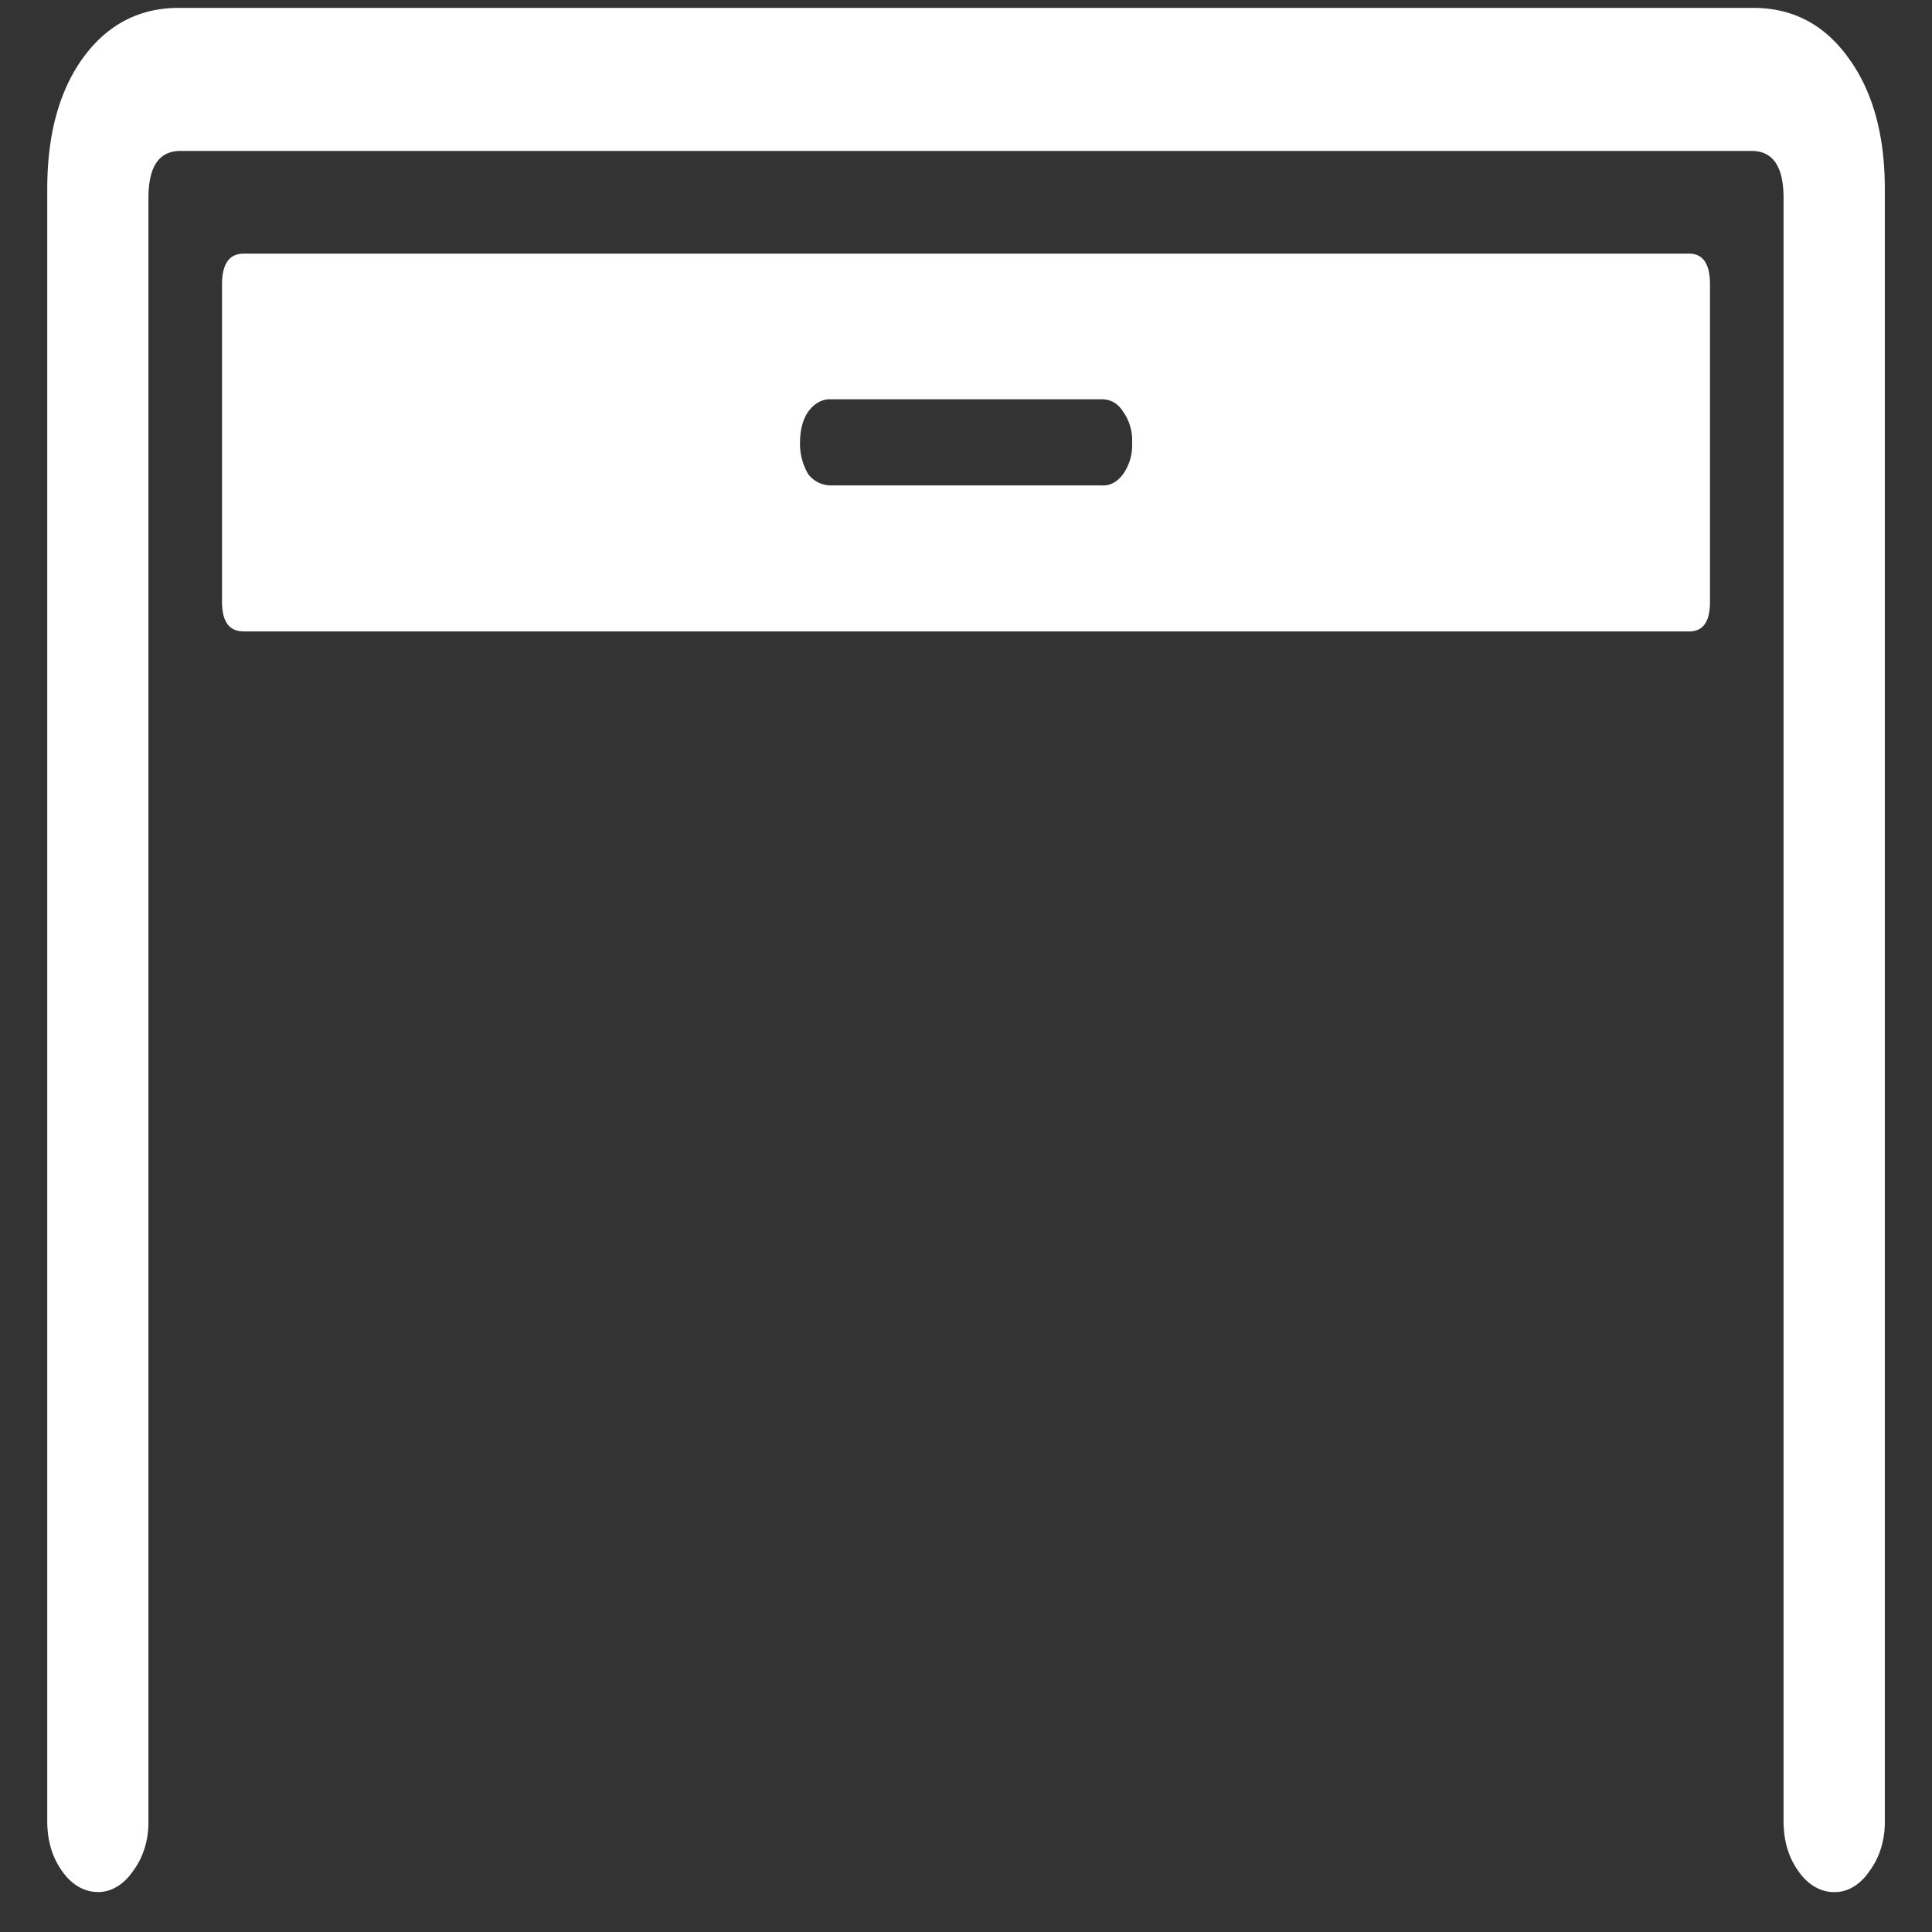 <svg xmlns="http://www.w3.org/2000/svg" width="24" height="24"><rect width="100%" height="100%" fill="#333333" stroke="none"/><path style="stroke:none;fill-rule:nonzero;fill:#fff;fill-opacity:1" d="M1.21 23.504c.169.004.33-.094.446-.266.121-.16.192-.383.188-.617V2.461c0-.395.133-.586.398-.586h19.516c.265 0 .398.191.398.586v20.16c0 .242.059.445.18.617.117.172.281.27.453.266.164.004.324-.094.438-.266.12-.16.191-.383.187-.617V2.348c0-.676-.152-1.22-.453-1.63-.297-.413-.691-.62-1.18-.62H2.22c-.489 0-.887.207-1.188.62-.297.41-.445.954-.445 1.63V22.62c0 .242.059.445.18.617.117.172.277.266.445.266Zm1.813-15.66h17.961c.172 0 .258-.121.258-.367V3.53c0-.25-.086-.379-.258-.379H3.024c-.176 0-.266.13-.266.38v3.945c0 .246.09.367.265.367ZM10.32 6.03a.354.354 0 0 1-.28-.14.741.741 0 0 1-.102-.387c0-.16.035-.293.101-.387.074-.105.176-.16.281-.156h3.367c.11 0 .2.05.266.156a.61.61 0 0 1 .11.387.617.617 0 0 1-.106.379c-.07.101-.168.156-.27.148Zm0 0"/></svg>